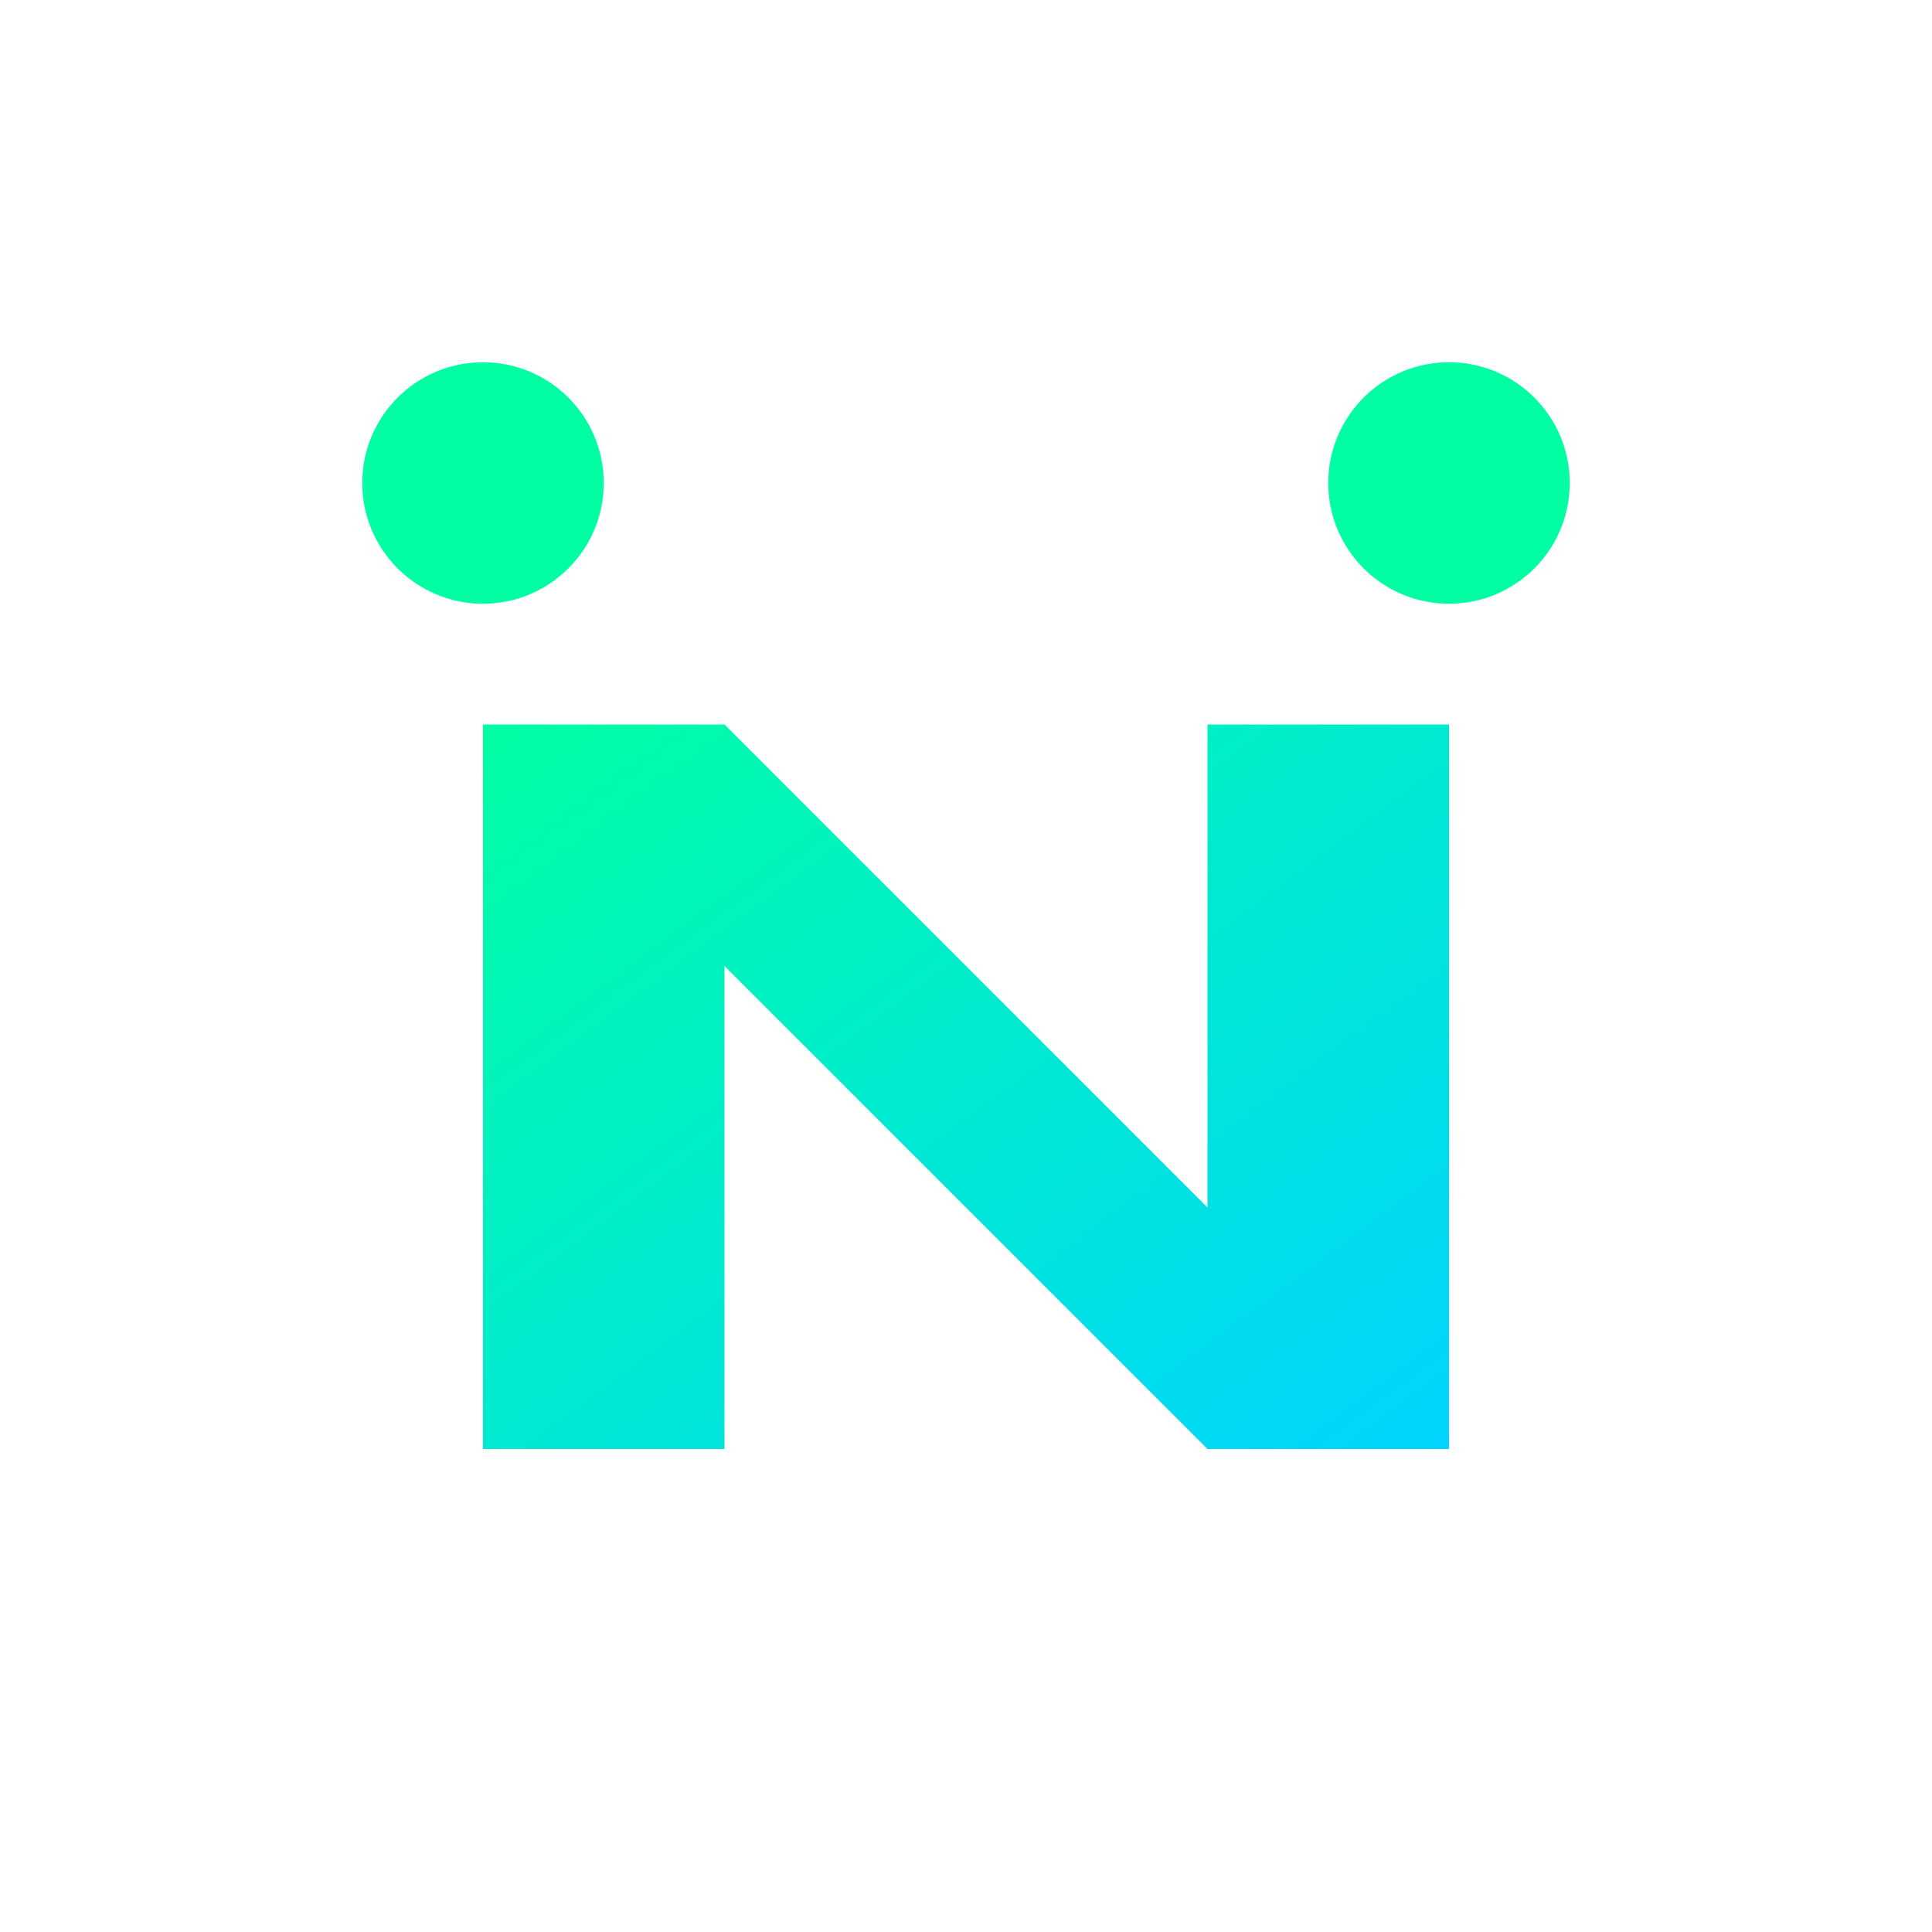 <?xml version="1.0" encoding="UTF-8"?>
<svg width="512" height="512" viewBox="0 0 512 512" fill="none" xmlns="http://www.w3.org/2000/svg">
  <!-- Dots -->
  <circle cx="128" cy="128" r="32" fill="#00FFA3">
    <animate attributeName="opacity" values="0.6;1;0.6" dur="2s" repeatCount="indefinite"/>
  </circle>
  <circle cx="384" cy="128" r="32" fill="#00FFA3">
    <animate attributeName="opacity" values="0.6;1;0.6" dur="2s" repeatCount="indefinite"/>
  </circle>
  
  <!-- Main N shape with gradient -->
  <path d="M128 192L128 384L192 384L192 256L320 384L384 384L384 192L320 192L320 320L192 192L128 192Z" fill="url(#neon-gradient)">
    <animate attributeName="opacity" values="0.8;1;0.8" dur="2s" repeatCount="indefinite"/>
  </path>
  
  <!-- Gradient definition -->
  <defs>
    <linearGradient id="neon-gradient" x1="0%" y1="0%" x2="100%" y2="100%">
      <stop offset="0%" style="stop-color:#00FFA3"/>
      <stop offset="100%" style="stop-color:#00D4FF"/>
    </linearGradient>
    
    <!-- Glow filter -->
    <filter id="glow" x="-50%" y="-50%" width="200%" height="200%">
      <feGaussianBlur in="SourceGraphic" stdDeviation="8"/>
      <feComposite in="SourceGraphic"/>
    </filter>
  </defs>
</svg> 
